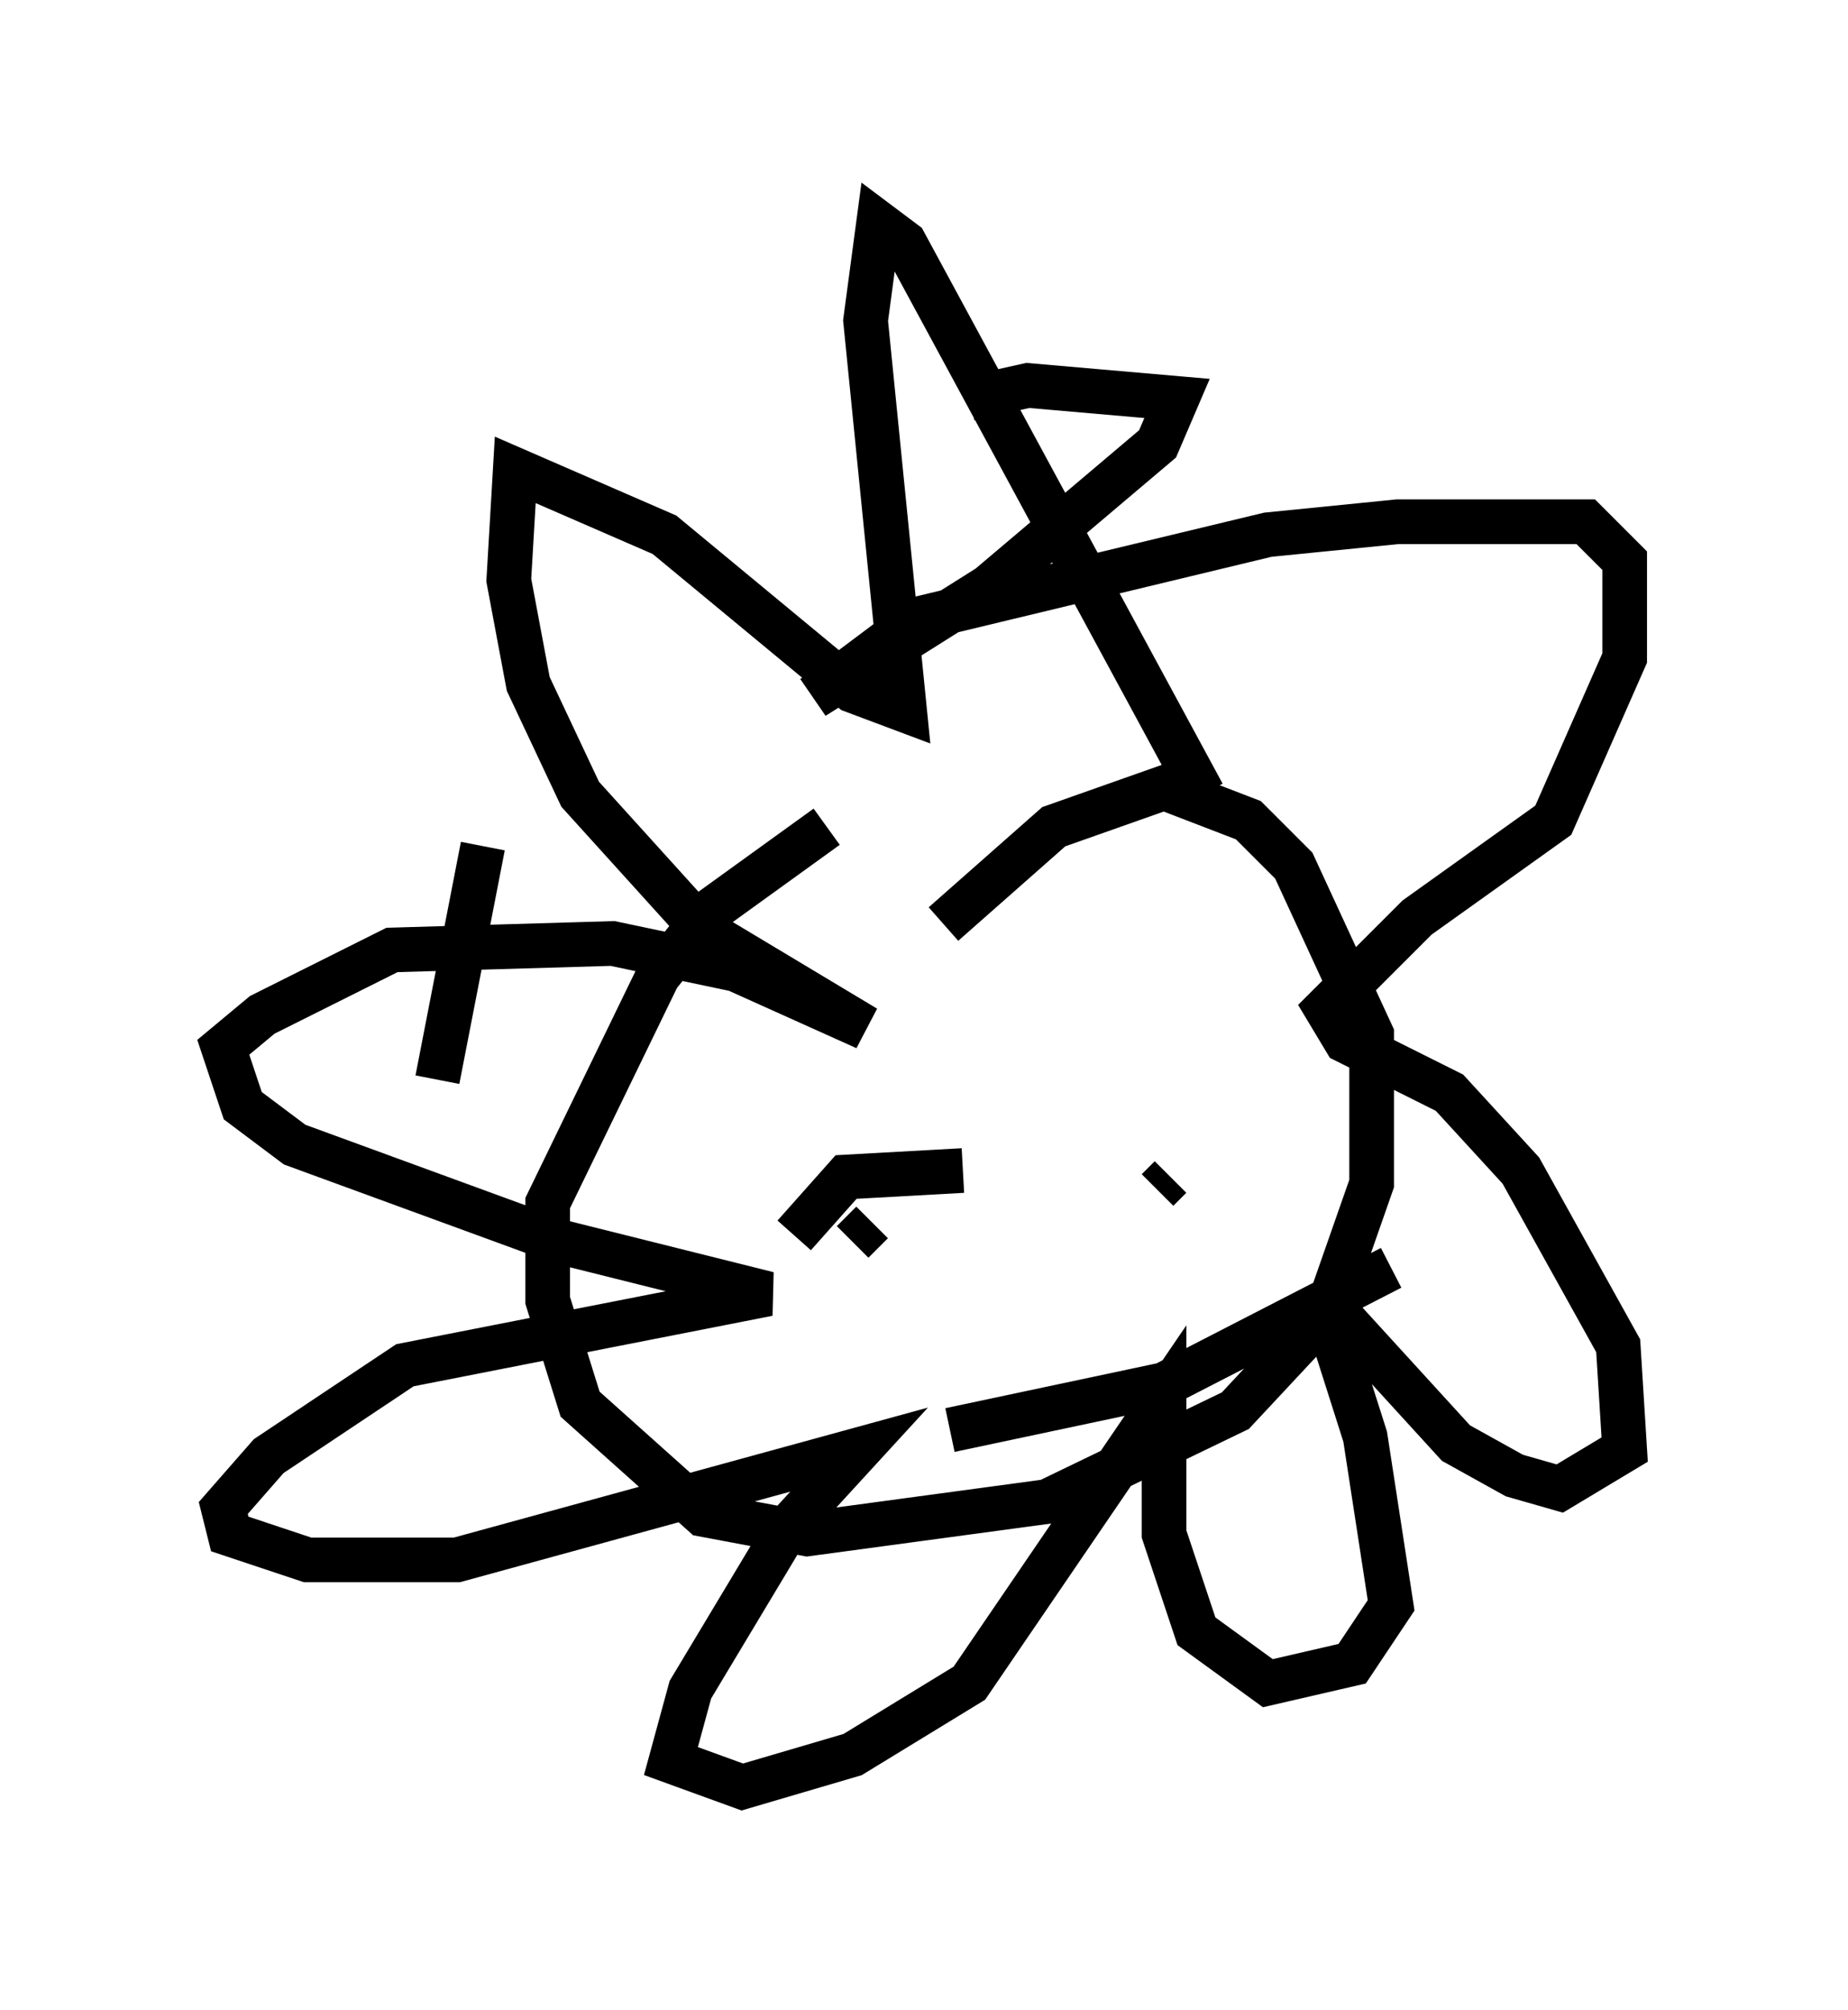 <?xml version="1.0" encoding="utf-8" ?>
<svg baseProfile="full" height="45.006" version="1.1" width="41.374" xmlns="http://www.w3.org/2000/svg" xmlns:ev="http://www.w3.org/2001/xml-events" xmlns:xlink="http://www.w3.org/1999/xlink"><defs /><rect fill="white" height="45.006" width="41.374" x="0" y="0" /><path d="M26.642, 18.799 m-8.134, -0.291 l-2.615, 1.888 -1.162, 1.453 l-2.469, 5.084 0.0, 2.179 l0.726, 2.324 2.76, 2.469 l2.324, 0.436 5.374, -0.726 l4.212, -2.034 2.034, -2.179 l1.017, -2.905 0.0, -3.341 l-1.743, -3.777 -1.017, -1.017 l-1.888, -0.726 -2.469, 0.872 l-2.469, 2.179 m5.81, -2.905 l-6.682, -12.346 -0.581, -0.436 l-0.291, 2.179 0.872, 8.715 l-1.162, -0.436 -4.212, -3.486 l-3.341, -1.453 -0.145, 2.469 l0.436, 2.324 1.162, 2.469 l2.76, 3.05 3.631, 2.179 l-2.905, -1.307 -2.76, -0.581 l-4.939, 0.145 -2.905, 1.453 l-0.872, 0.726 0.436, 1.307 l1.162, 0.872 5.955, 2.179 l4.648, 1.162 -8.134, 1.598 l-3.05, 2.034 -1.017, 1.162 l0.145, 0.581 1.743, 0.581 l3.341, 0.0 9.006, -2.469 l-1.598, 1.743 -2.179, 3.631 l-0.436, 1.598 1.598, 0.581 l2.469, -0.726 2.615, -1.598 l4.358, -6.391 0.0, 3.05 l0.726, 2.179 1.598, 1.162 l1.888, -0.436 0.872, -1.307 l-0.581, -3.777 -1.017, -3.196 l3.05, 3.341 1.307, 0.726 l1.017, 0.291 1.453, -0.872 l-0.145, -2.324 -2.179, -3.922 l-1.598, -1.743 -2.324, -1.162 l-0.436, -0.726 2.034, -2.034 l3.05, -2.179 1.598, -3.631 l0.0, -2.179 -0.872, -0.872 l-4.212, 0.0 -2.905, 0.291 l-7.844, 1.888 -2.324, 1.743 l3.922, -2.469 3.777, -3.196 l0.436, -1.017 -3.341, -0.291 l-1.307, 0.291 m-10.894, 10.022 l-1.017, 5.229 m11.765, 2.034 l-2.615, 0.145 -1.162, 1.307 m6.682, -2.324 l0.0, 0.0 m1.307, 0.291 l0.0, 0.0 m0.145, 1.017 l0.0, 0.0 m0.0, 0.0 l0.291, -0.291 m-7.117, 1.453 l0.436, -0.436 m1.743, 4.648 l4.793, -1.017 5.084, -2.615 " fill="none" stroke="black" stroke-width="1" /></svg>